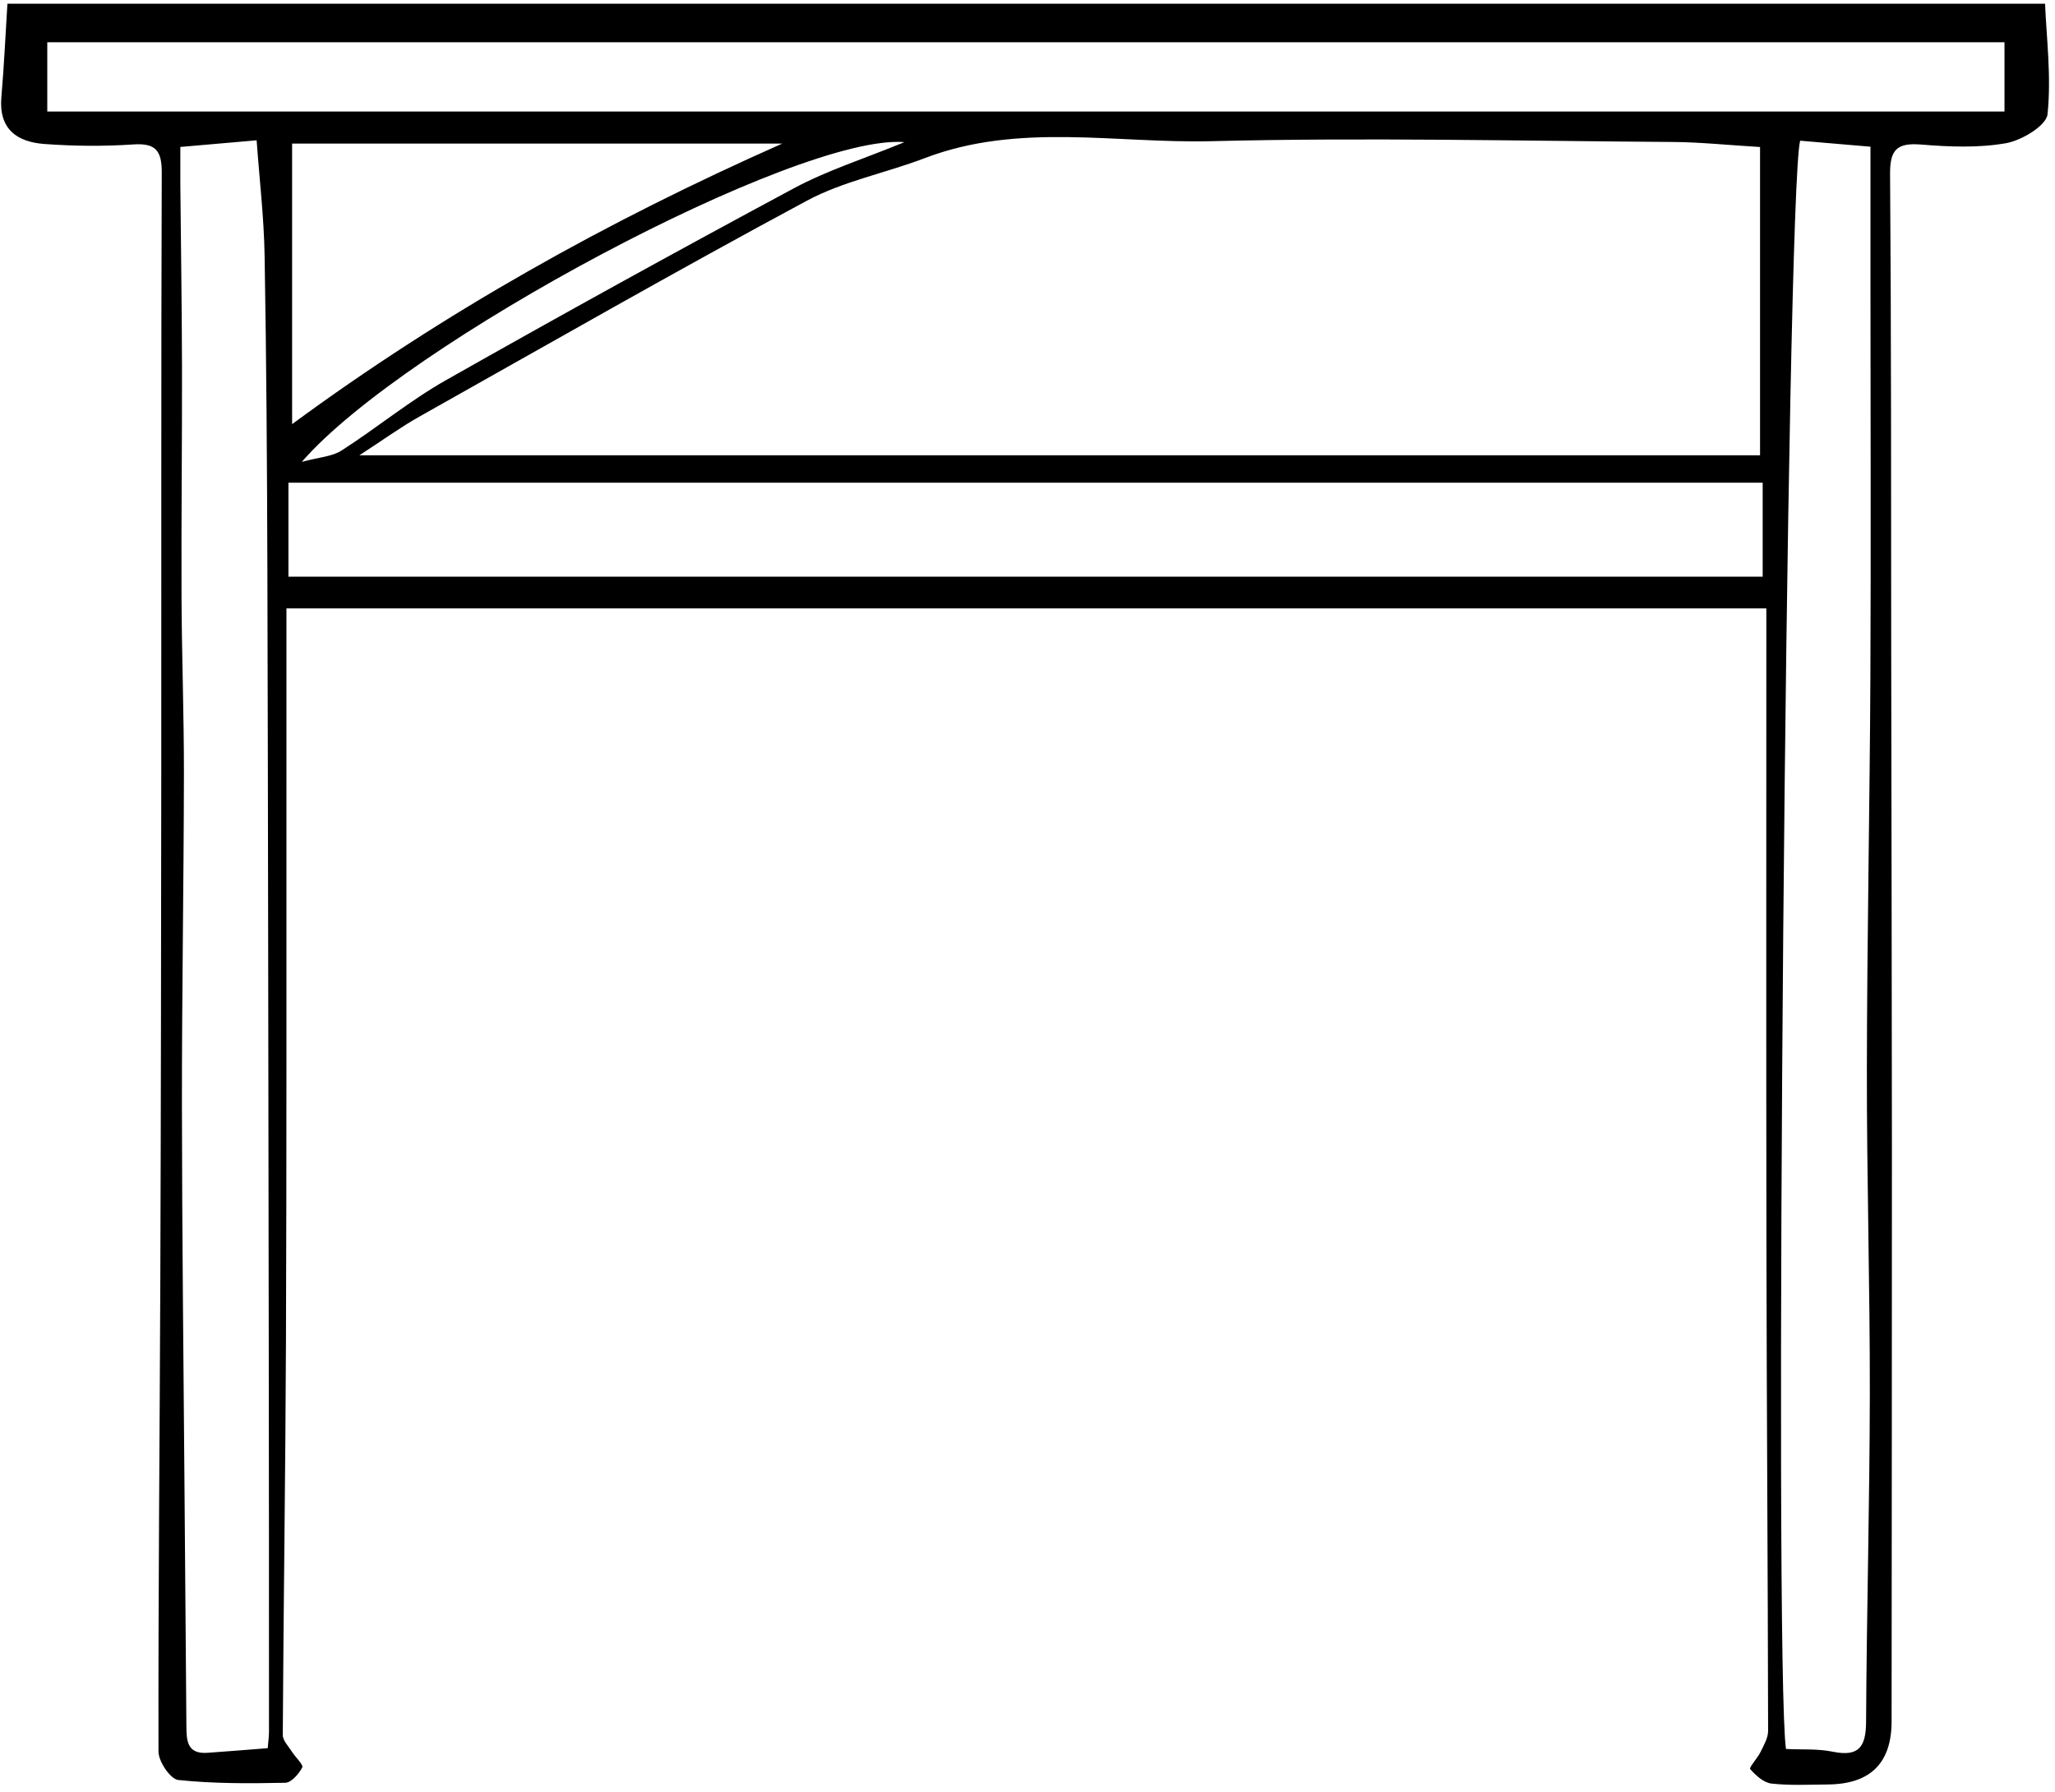 <svg width="258" height="225" viewBox="0 0 258 225" fill="none" xmlns="http://www.w3.org/2000/svg">
<path d="M35.962 76.381C35.962 83.564 35.962 91.368 35.962 99.163C35.952 122.216 35.992 145.279 35.902 168.332C35.842 184.825 35.592 201.327 35.502 217.819C35.502 218.532 36.252 219.274 36.693 219.976C37.123 220.648 38.124 221.571 37.944 221.902C37.514 222.715 36.573 223.798 35.822 223.818C31.338 223.909 26.824 223.939 22.38 223.467C21.399 223.367 19.898 221.15 19.898 219.906C19.857 200.053 20.058 180.2 20.128 160.347C20.208 138.929 20.228 117.511 20.248 96.093C20.268 71.285 20.218 46.476 20.308 21.667C20.318 18.869 19.517 17.936 16.675 18.136C12.982 18.387 9.248 18.347 5.565 18.076C2.162 17.825 -0.171 16.23 0.17 12.217C0.52 8.175 0.7 4.122 0.931 0.47H256.752C256.932 4.794 257.553 9.629 257.062 14.344C256.912 15.769 253.829 17.625 251.857 17.976C248.384 18.588 244.721 18.437 241.168 18.146C238.155 17.905 237.274 18.798 237.294 21.828C237.445 41.611 237.415 61.393 237.435 81.176C237.465 102.223 237.515 123.259 237.525 144.306C237.525 168.242 237.505 192.168 237.485 216.104C237.485 221.327 234.839 223.969 229.548 224.029C227.166 224.049 224.763 224.179 222.411 223.919C221.43 223.808 220.429 222.895 219.729 222.093C219.569 221.902 220.669 220.708 221.05 219.916C221.46 219.073 221.991 218.16 221.981 217.278C221.951 196.923 221.801 176.579 221.771 156.224C221.731 129.86 221.76 103.507 221.76 76.381H35.942H35.962ZM220.98 18.457C216.936 18.216 213.533 17.855 210.13 17.825C190.782 17.695 171.435 17.243 152.097 17.725C140.106 18.026 127.885 15.347 116.105 19.852C111.2 21.728 105.875 22.741 101.301 25.199C84.936 33.986 68.812 43.216 52.617 52.325C50.265 53.649 48.063 55.254 45.12 57.16H220.97V18.457H220.98ZM221.3 72.398V60.601H36.212V72.398H221.3ZM5.935 14.003H251.658V5.306H5.935V14.003ZM22.64 18.457C22.64 20.233 22.63 21.688 22.64 23.142C22.71 30.746 22.83 38.35 22.85 45.944C22.87 55.575 22.75 65.205 22.79 74.836C22.82 82.29 23.101 89.743 23.091 97.197C23.071 111.021 22.831 124.845 22.841 138.668C22.851 154.629 23.041 170.59 23.161 186.54C23.231 196.572 23.331 206.614 23.401 216.646C23.411 218.501 23.471 220.237 26.033 220.056C28.516 219.886 30.998 219.675 33.61 219.475C33.67 218.702 33.77 218.05 33.77 217.408C33.77 200.976 33.77 184.554 33.74 168.122C33.69 135.98 33.66 103.828 33.57 71.686C33.53 58.474 33.45 45.262 33.22 32.06C33.139 27.275 32.569 22.5 32.219 17.615C28.625 17.926 25.903 18.166 22.66 18.447L22.64 18.457ZM226.004 17.675C224.253 24.025 222.691 208.791 224.223 219.575C226.164 219.675 228.176 219.525 230.088 219.916C233.371 220.588 234.262 219.314 234.282 216.174C234.352 202.461 234.732 188.737 234.752 175.024C234.772 161.441 234.362 147.868 234.382 134.284C234.402 117.862 234.742 101.44 234.822 85.018C234.902 68.576 234.832 52.124 234.832 35.672C234.832 29.944 234.832 24.215 234.832 18.417C231.679 18.146 228.957 17.916 226.014 17.665L226.004 17.675ZM36.673 53.248C55.73 39.233 76.189 27.777 98.209 18.026H36.673V53.248ZM37.904 57.983C40.036 57.401 41.677 57.331 42.868 56.568C47.303 53.729 51.406 50.328 55.97 47.74C70.443 39.544 85.007 31.509 99.66 23.644C103.864 21.387 108.478 19.932 113.553 17.845C100.231 16.742 50.846 43.025 37.894 57.983H37.904Z" fill="black"/>
</svg>
